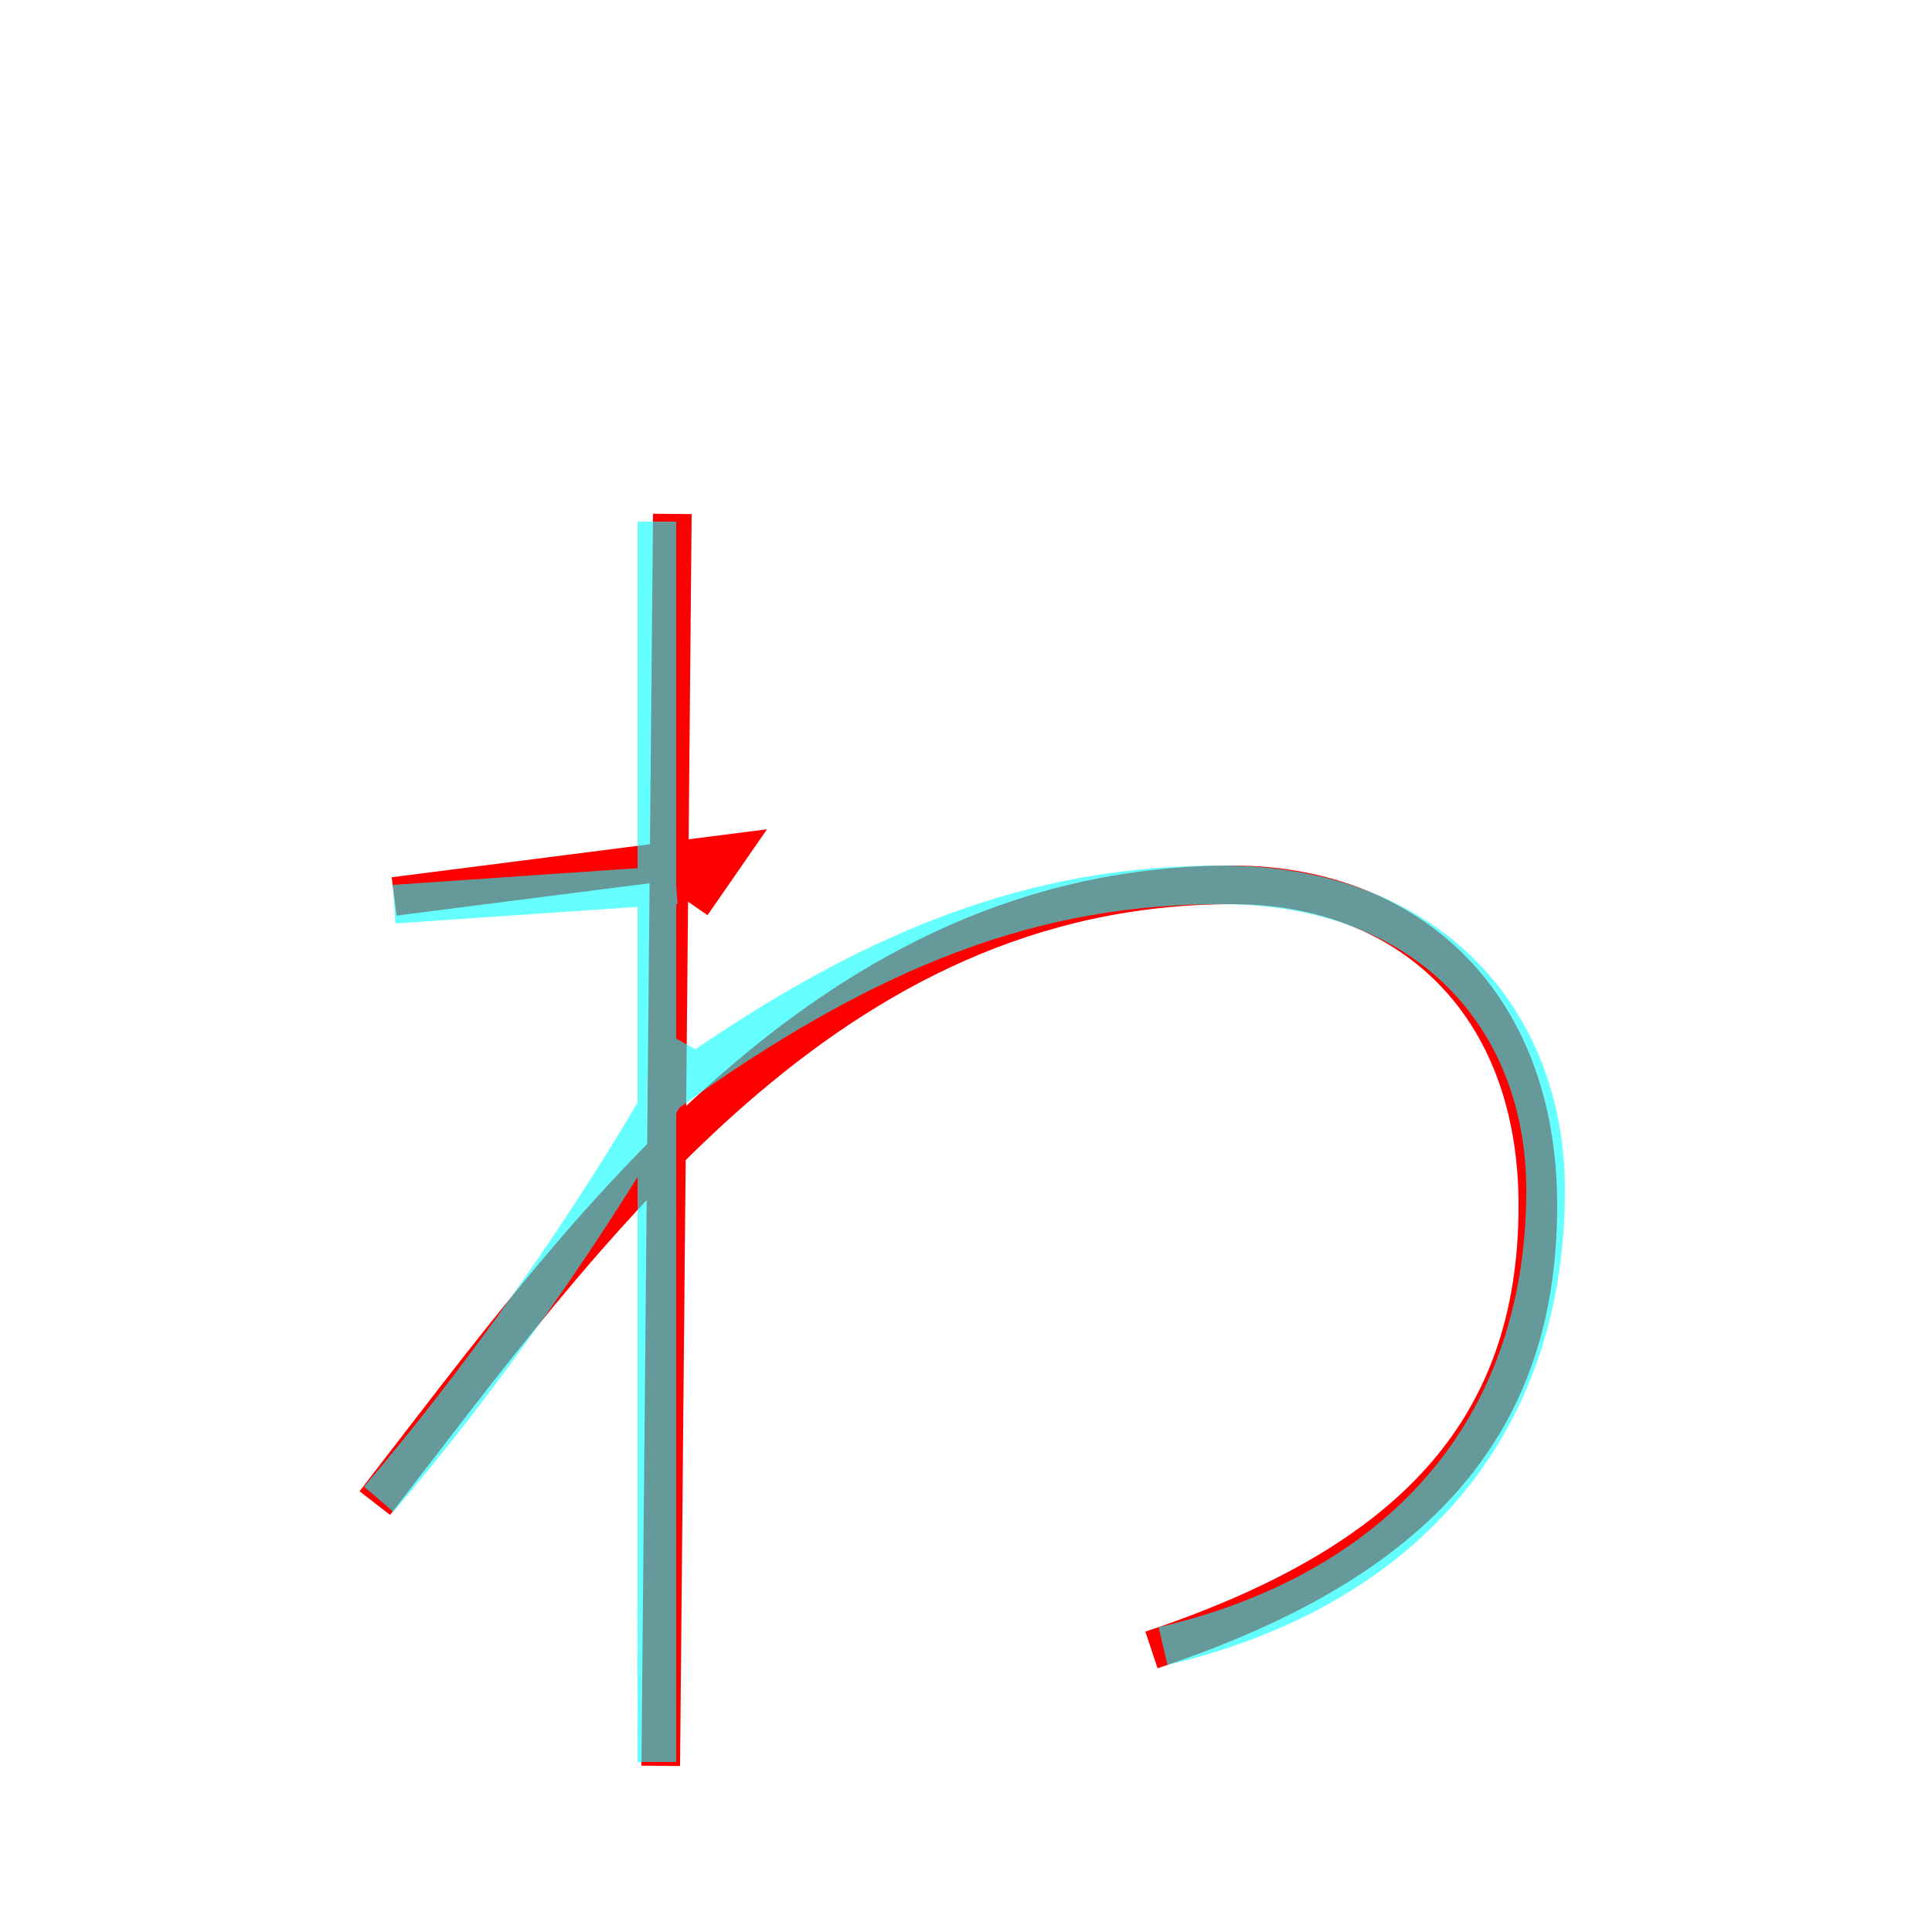 <?xml version='1.0' encoding='utf8'?>
<svg viewBox="0.0 -6.0 50.0 50.0" version="1.1" xmlns="http://www.w3.org/2000/svg">
<rect x="0.0" y="-6.0" width="50.0" height="50.0" fill="#333333" stroke="none"/>
<rect x="-1000" y="-1000" width="2000" height="2000" stroke="white" fill="white"/>
<g style="fill:none;stroke:rgba(255, 0, 0, 1);  stroke-width:1"><path d="M 17.4 -30.7 L 17.1 1.7 M 10.2 -20.8 L 18.8 -21.9 L 17.9 -20.6 M 9.7 -5.1 C 15.2 -12.2 21.4 -21.1 31.9 -21.1 C 36.4 -21.1 39.8 -18.1 39.8 -12.8 C 39.8 -6.9 36.4 -3.5 29.8 -1.3" transform="translate(0.0 38.0)" />
</g>
<g style="fill:none;stroke:rgba(0, 255, 255, 0.6);  stroke-width:1">
<path d="M 30.1 -1.4 C 36.1 -2.8 40.0 -6.9 40.0 -13.2 C 40.0 -17.6 37.0 -21.1 31.6 -21.1 C 26.9 -21.1 22.6 -19.6 17.1 -15.6 M 9.8 -5.2 C 12.2 -8.0 15.3 -12.2 17.9 -16.9 M 17.0 1.6 L 17.0 -30.5 M 10.2 -20.6 L 17.5 -21.1" transform="translate(0.0 38.0)" />
</g>
</svg>